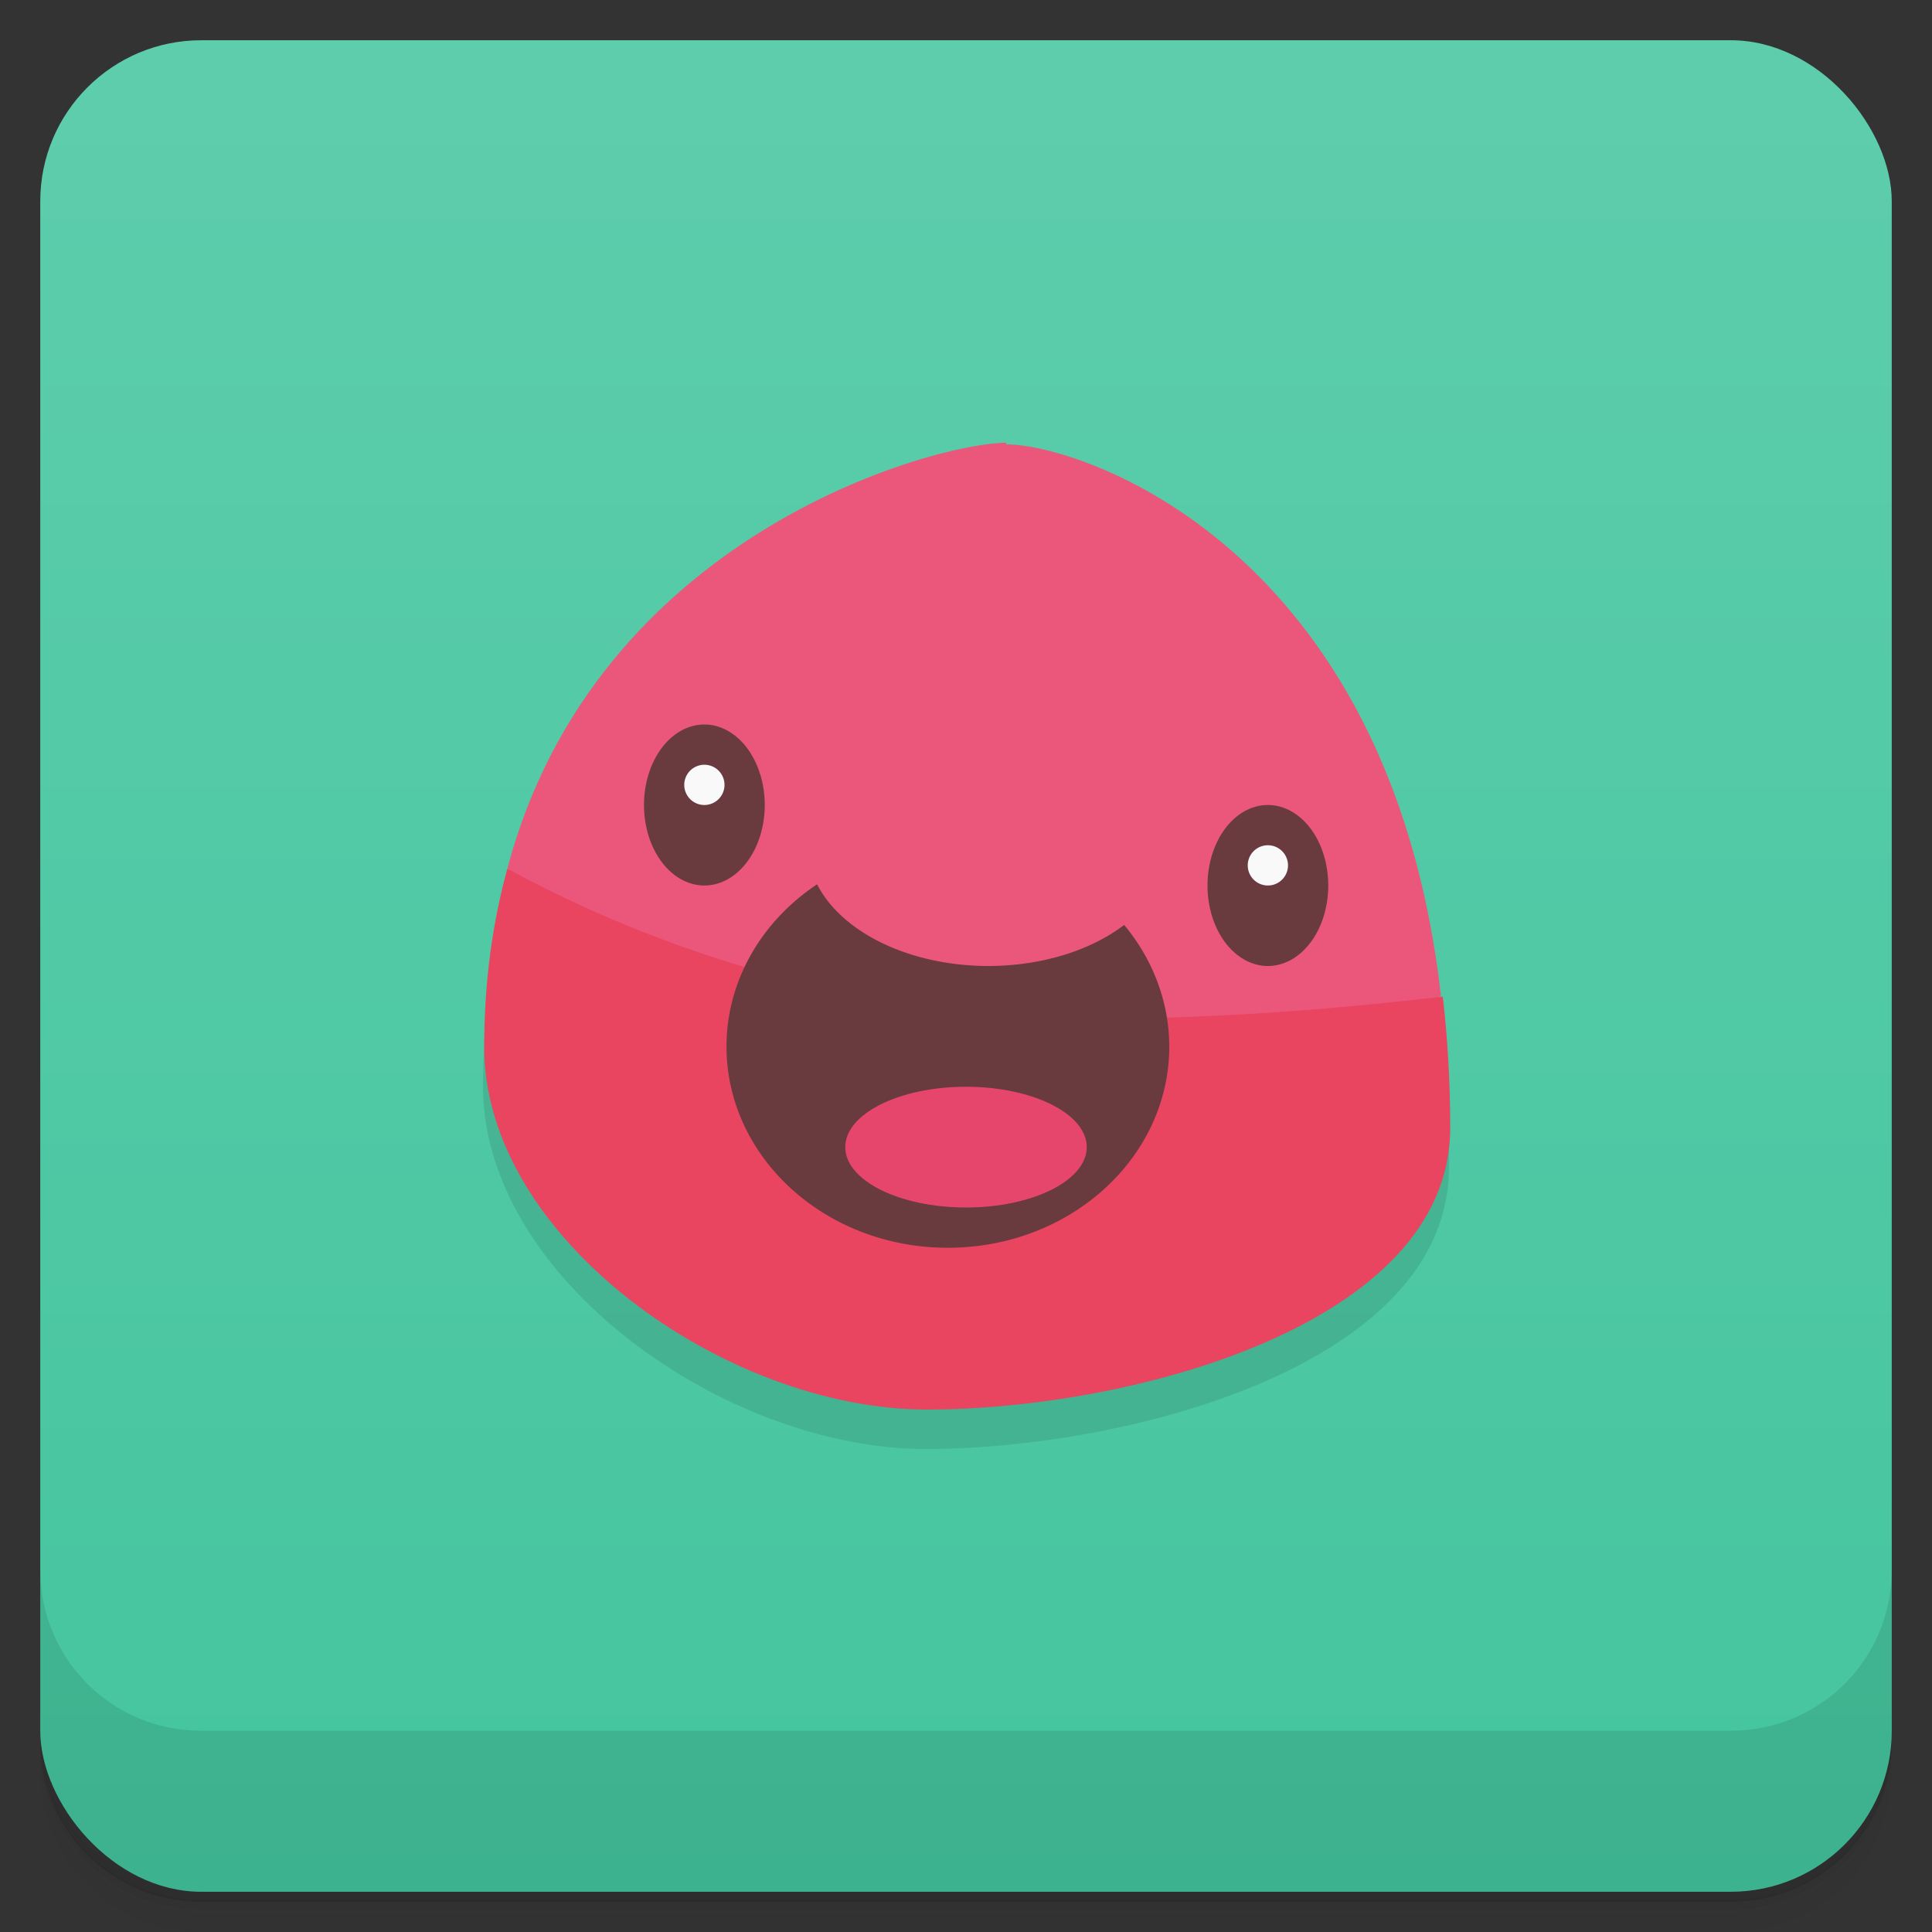 <svg version="1.1" viewBox="0 0 48 48" xmlns="http://www.w3.org/2000/svg">
 <rect x="0" y="0" width="48" height="48" fill="#333333" stroke="none"/>
 <defs>
  <linearGradient id="bg" x2="0" y1="1" y2="47" gradientUnits="userSpaceOnUse">
   <stop style="stop-color:#5ecdac" offset="0"/>
   <stop style="stop-color:#44c59e" offset="1"/>
  </linearGradient>
 </defs>
 <path d="m1 43v0.25c0 2.22 1.78 4 4 4h38c2.22 0 4-1.78 4-4v-0.25c0 2.22-1.78 4-4 4h-38c-2.22 0-4-1.78-4-4zm0 0.5v0.5c0 2.22 1.78 4 4 4h38c2.22 0 4-1.78 4-4v-0.5c0 2.22-1.78 4-4 4h-38c-2.22 0-4-1.78-4-4z" style="opacity:.02"/>
 <path d="m1 43.2v0.25c0 2.22 1.78 4 4 4h38c2.22 0 4-1.78 4-4v-0.25c0 2.22-1.78 4-4 4h-38c-2.22 0-4-1.78-4-4z" style="opacity:.05"/>
 <path d="m1 43v0.25c0 2.22 1.78 4 4 4h38c2.22 0 4-1.78 4-4v-0.25c0 2.22-1.78 4-4 4h-38c-2.22 0-4-1.78-4-4z" style="opacity:.1"/>
 <rect x="1" y="1" width="46" height="46" rx="4" style="fill:url(#bg)"/>
 <path d="m1 39v4c0 2.22 1.78 4 4 4h38c2.22 0 4-1.78 4-4v-4c0 2.22-1.78 4-4 4h-38c-2.22 0-4-1.78-4-4z" style="opacity:.1"/>
 <path d="m12 27c0-12 11-15 13-15s11 3 11 17c0 4.92-8 7-13 7s-11-4.26-11-9z" style="opacity:.1"/>
 <path d="m25 11c-1.73 0-10.2 2.24-12.4 10.6l10.4 10.4 12.8-7.26c-1.27-11.2-8.98-13.7-10.8-13.7z" style="fill:#ea577b"/>
 <path d="m12.6 21.6c-0.36 1.32-0.57 2.78-0.57 4.42 0 4.74 6 9 11 9s13-2.08 13-7c0-1.16-0.068-2.25-0.184-3.26-3.79 0.442-8.9 0.823-12.8 0.264-4.62-0.659-8.19-2.22-10.4-3.42z" style="fill:#e94460"/>
 <path d="m17.5 18a1.5 2 0 0 0-1.5 2 1.5 2 0 0 0 1.5 2 1.5 2 0 0 0 1.5-2 1.5 2 0 0 0-1.5-2zm14 2a1.5 2 0 0 0-1.5 2 1.5 2 0 0 0 1.5 2 1.5 2 0 0 0 1.5-2 1.5 2 0 0 0-1.5-2zm-11.2 1.97c-1.41 0.94-2.25 2.43-2.25 4.03 0 2.76 2.46 5 5.5 5s5.5-2.24 5.5-5c-0.002-1.09-0.396-2.15-1.12-3.02-0.853 0.648-2.08 1.02-3.38 1.02-1.92-0.002-3.63-0.815-4.25-2.03z" style="fill:#693a3e"/>
 <path d="m17.5 19a0.5 0.5 0 0 0-0.5 0.5 0.5 0.5 0 0 0 0.5 0.5 0.5 0.5 0 0 0 0.5-0.5 0.5 0.5 0 0 0-0.5-0.5zm14 2a0.5 0.5 0 0 0-0.5 0.5 0.5 0.5 0 0 0 0.5 0.5 0.5 0.5 0 0 0 0.5-0.5 0.5 0.5 0 0 0-0.5-0.5z" style="fill:#f9f9f9"/>
 <ellipse cx="24" cy="28.5" rx="3" ry="1.5" style="fill:#e7466c"/>
</svg>
